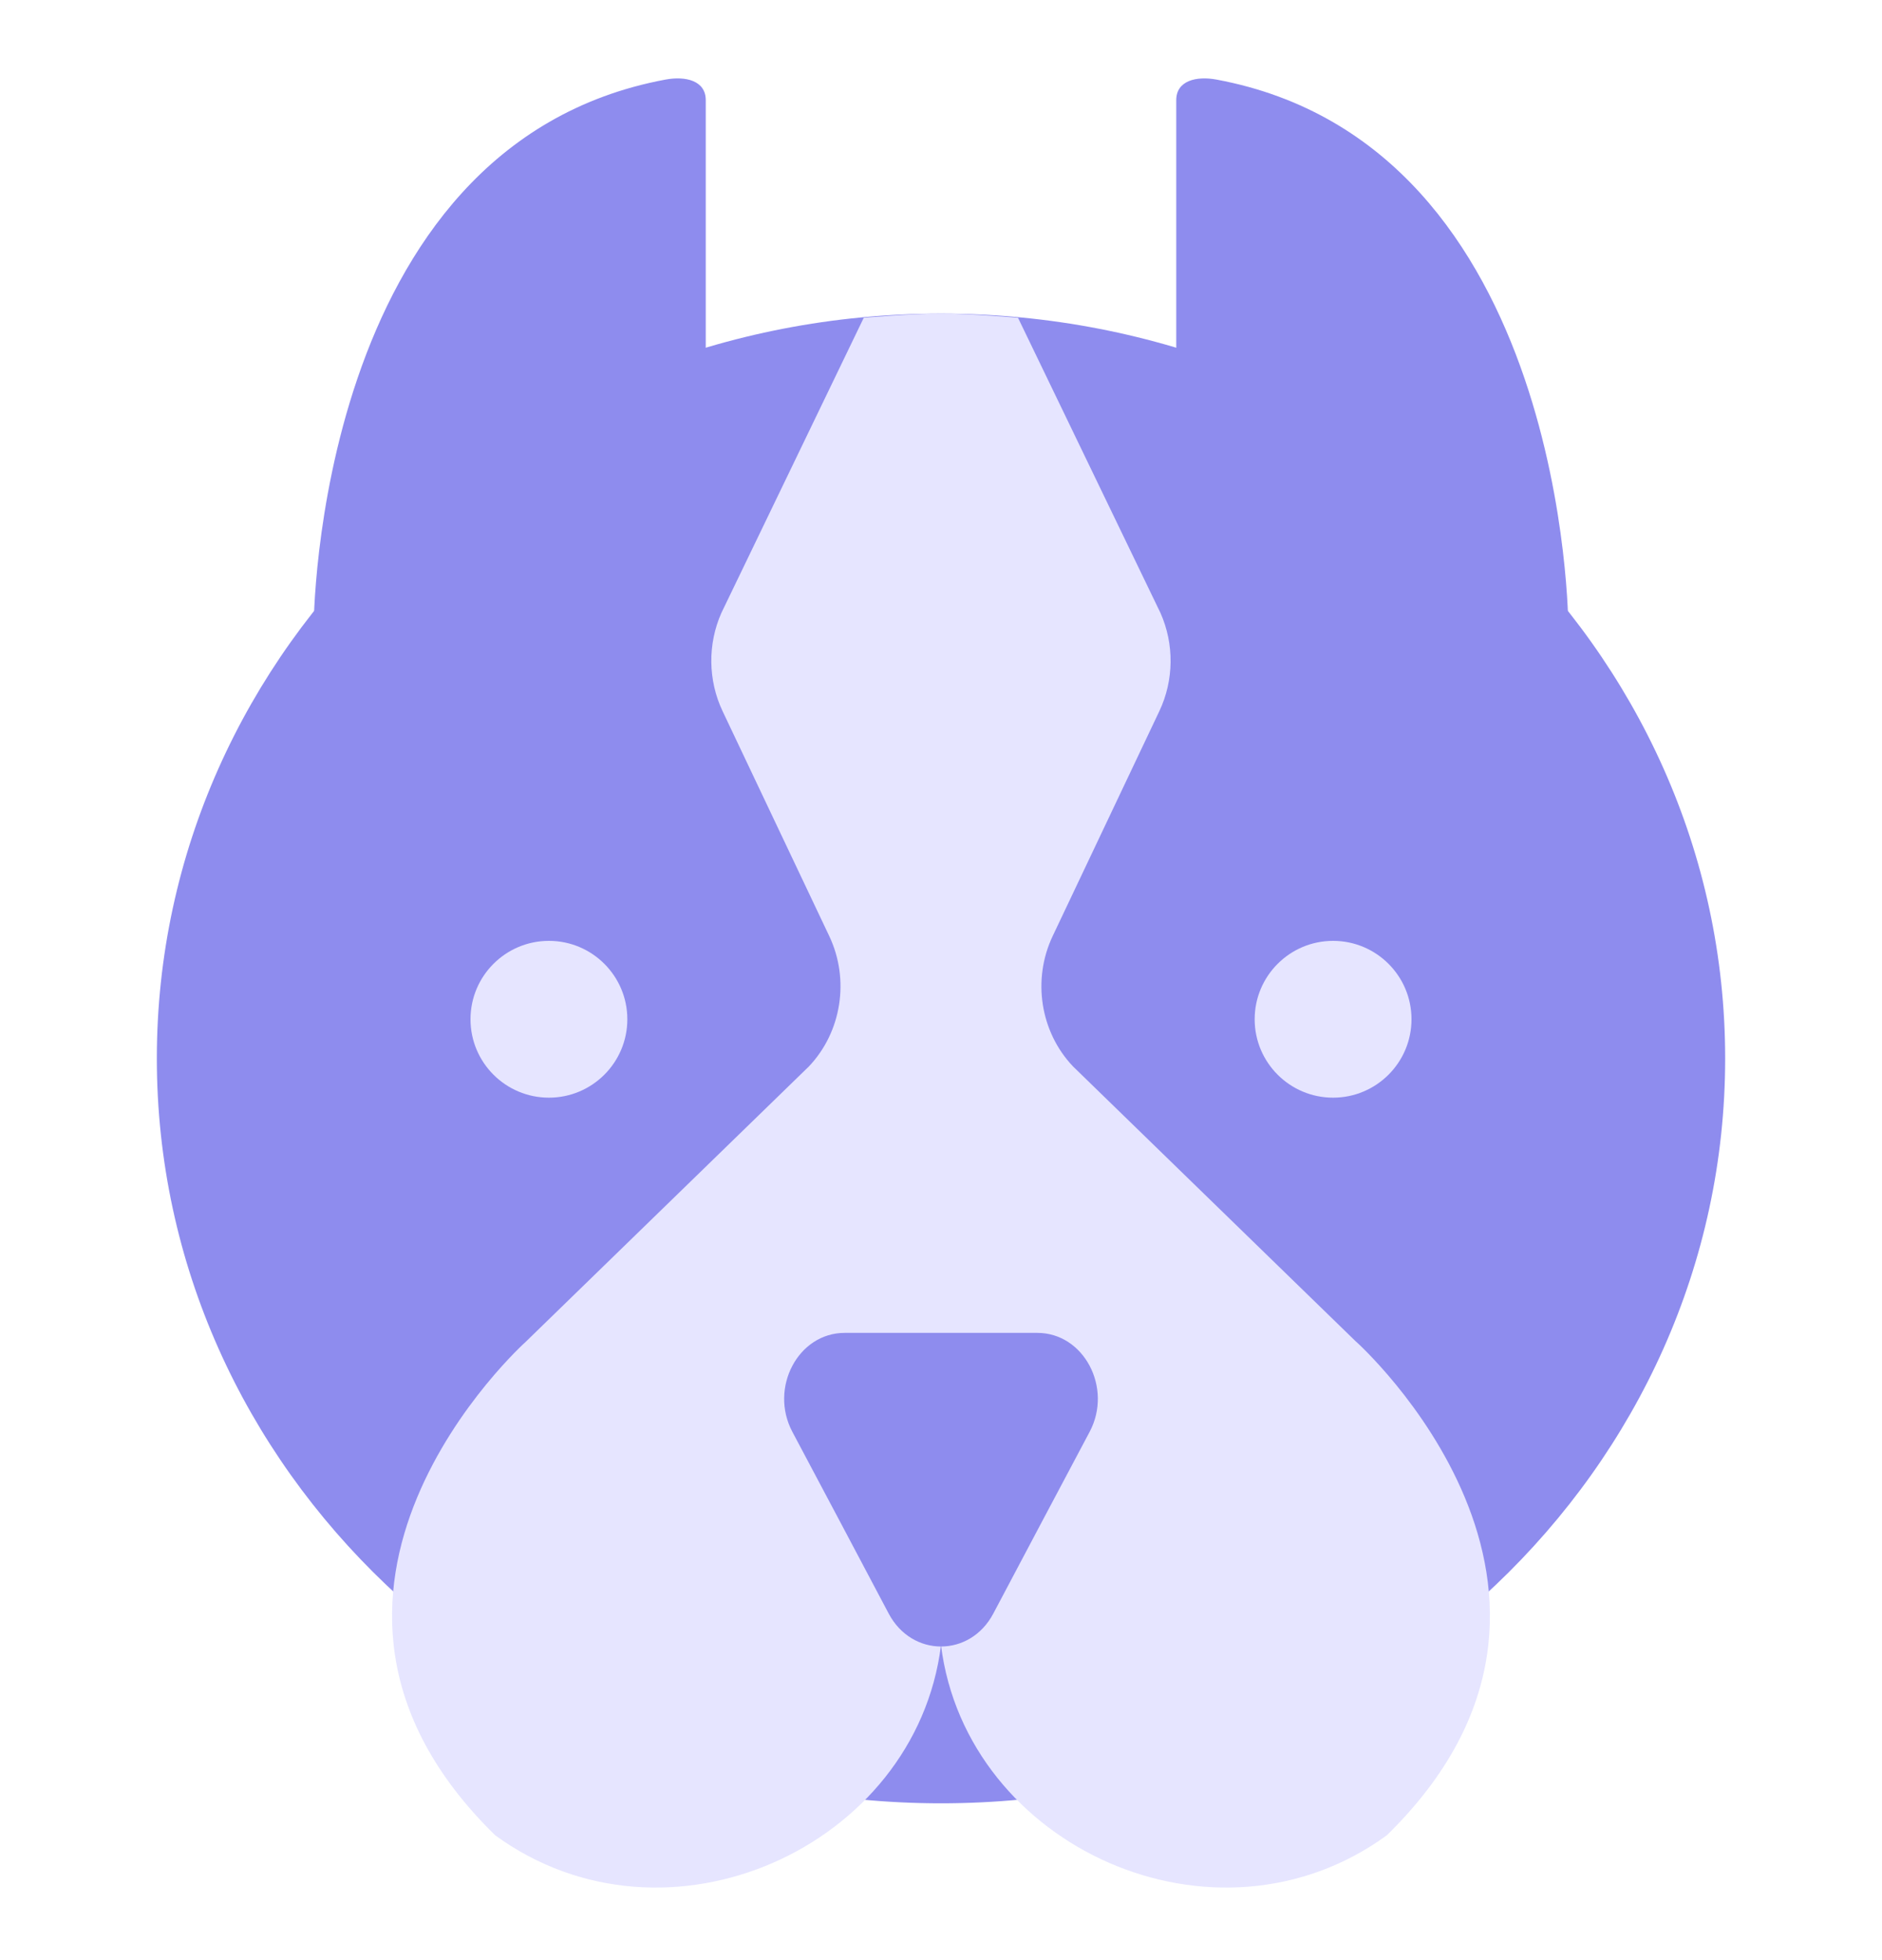 <svg width="24" height="25" viewBox="0 0 24 25" fill="none" xmlns="http://www.w3.org/2000/svg">
<path d="M12 23C17.523 23 22 18.747 22 13.5C22 8.253 17.523 4 12 4C6.477 4 2 8.253 2 13.5C2 18.747 6.477 23 12 23Z" fill="#8E8CEE"/>
<path d="M4 8C4 8 3.999 1.852 8.486 1.015C8.745 0.967 9 1.029 9 1.277V8H4Z" fill="#8E8CEE"/>
<path d="M20 8C20 8 20.001 1.852 15.514 1.015C15.255 0.967 15 1.029 15 1.277V8H20Z" fill="#8E8CEE"/>
<path d="M17.294 17.113L13.684 13.602C13.265 13.162 13.161 12.492 13.425 11.937L14.784 9.071C14.971 8.677 14.976 8.214 14.798 7.816L12.982 4.053C12.982 4.053 12.383 4 11.998 4C11.614 4 11.015 4.053 11.015 4.053L9.2 7.816C9.023 8.214 9.028 8.677 9.215 9.071L10.574 11.937C10.838 12.492 10.733 13.162 10.315 13.602L6.705 17.113C6.705 17.113 3.143 20.305 6.315 23.408C8.5 25 11.678 23.561 12 20.984C12.323 23.561 15.5 25 17.685 23.408C20.856 20.304 17.295 17.113 17.295 17.113H17.294Z" fill="#E6E5FF"/>
<path d="M7 14C7.552 14 8 13.552 8 13C8 12.448 7.552 12 7 12C6.448 12 6 12.448 6 13C6 13.552 6.448 14 7 14Z" fill="#E6E5FF"/>
<path d="M17 14C17.552 14 18 13.552 18 13C18 12.448 17.552 12 17 12C16.448 12 16 12.448 16 13C16 13.552 16.448 14 17 14Z" fill="#E6E5FF"/>
<path d="M12.001 17H13.229C13.822 17 14.192 17.701 13.896 18.261L13.281 19.42L12.667 20.58C12.371 21.14 11.629 21.14 11.333 20.58L10.719 19.42L10.104 18.261C9.808 17.701 10.178 17 10.771 17H11.999H12.001Z" fill="#8E8CEE"/>
</svg>

